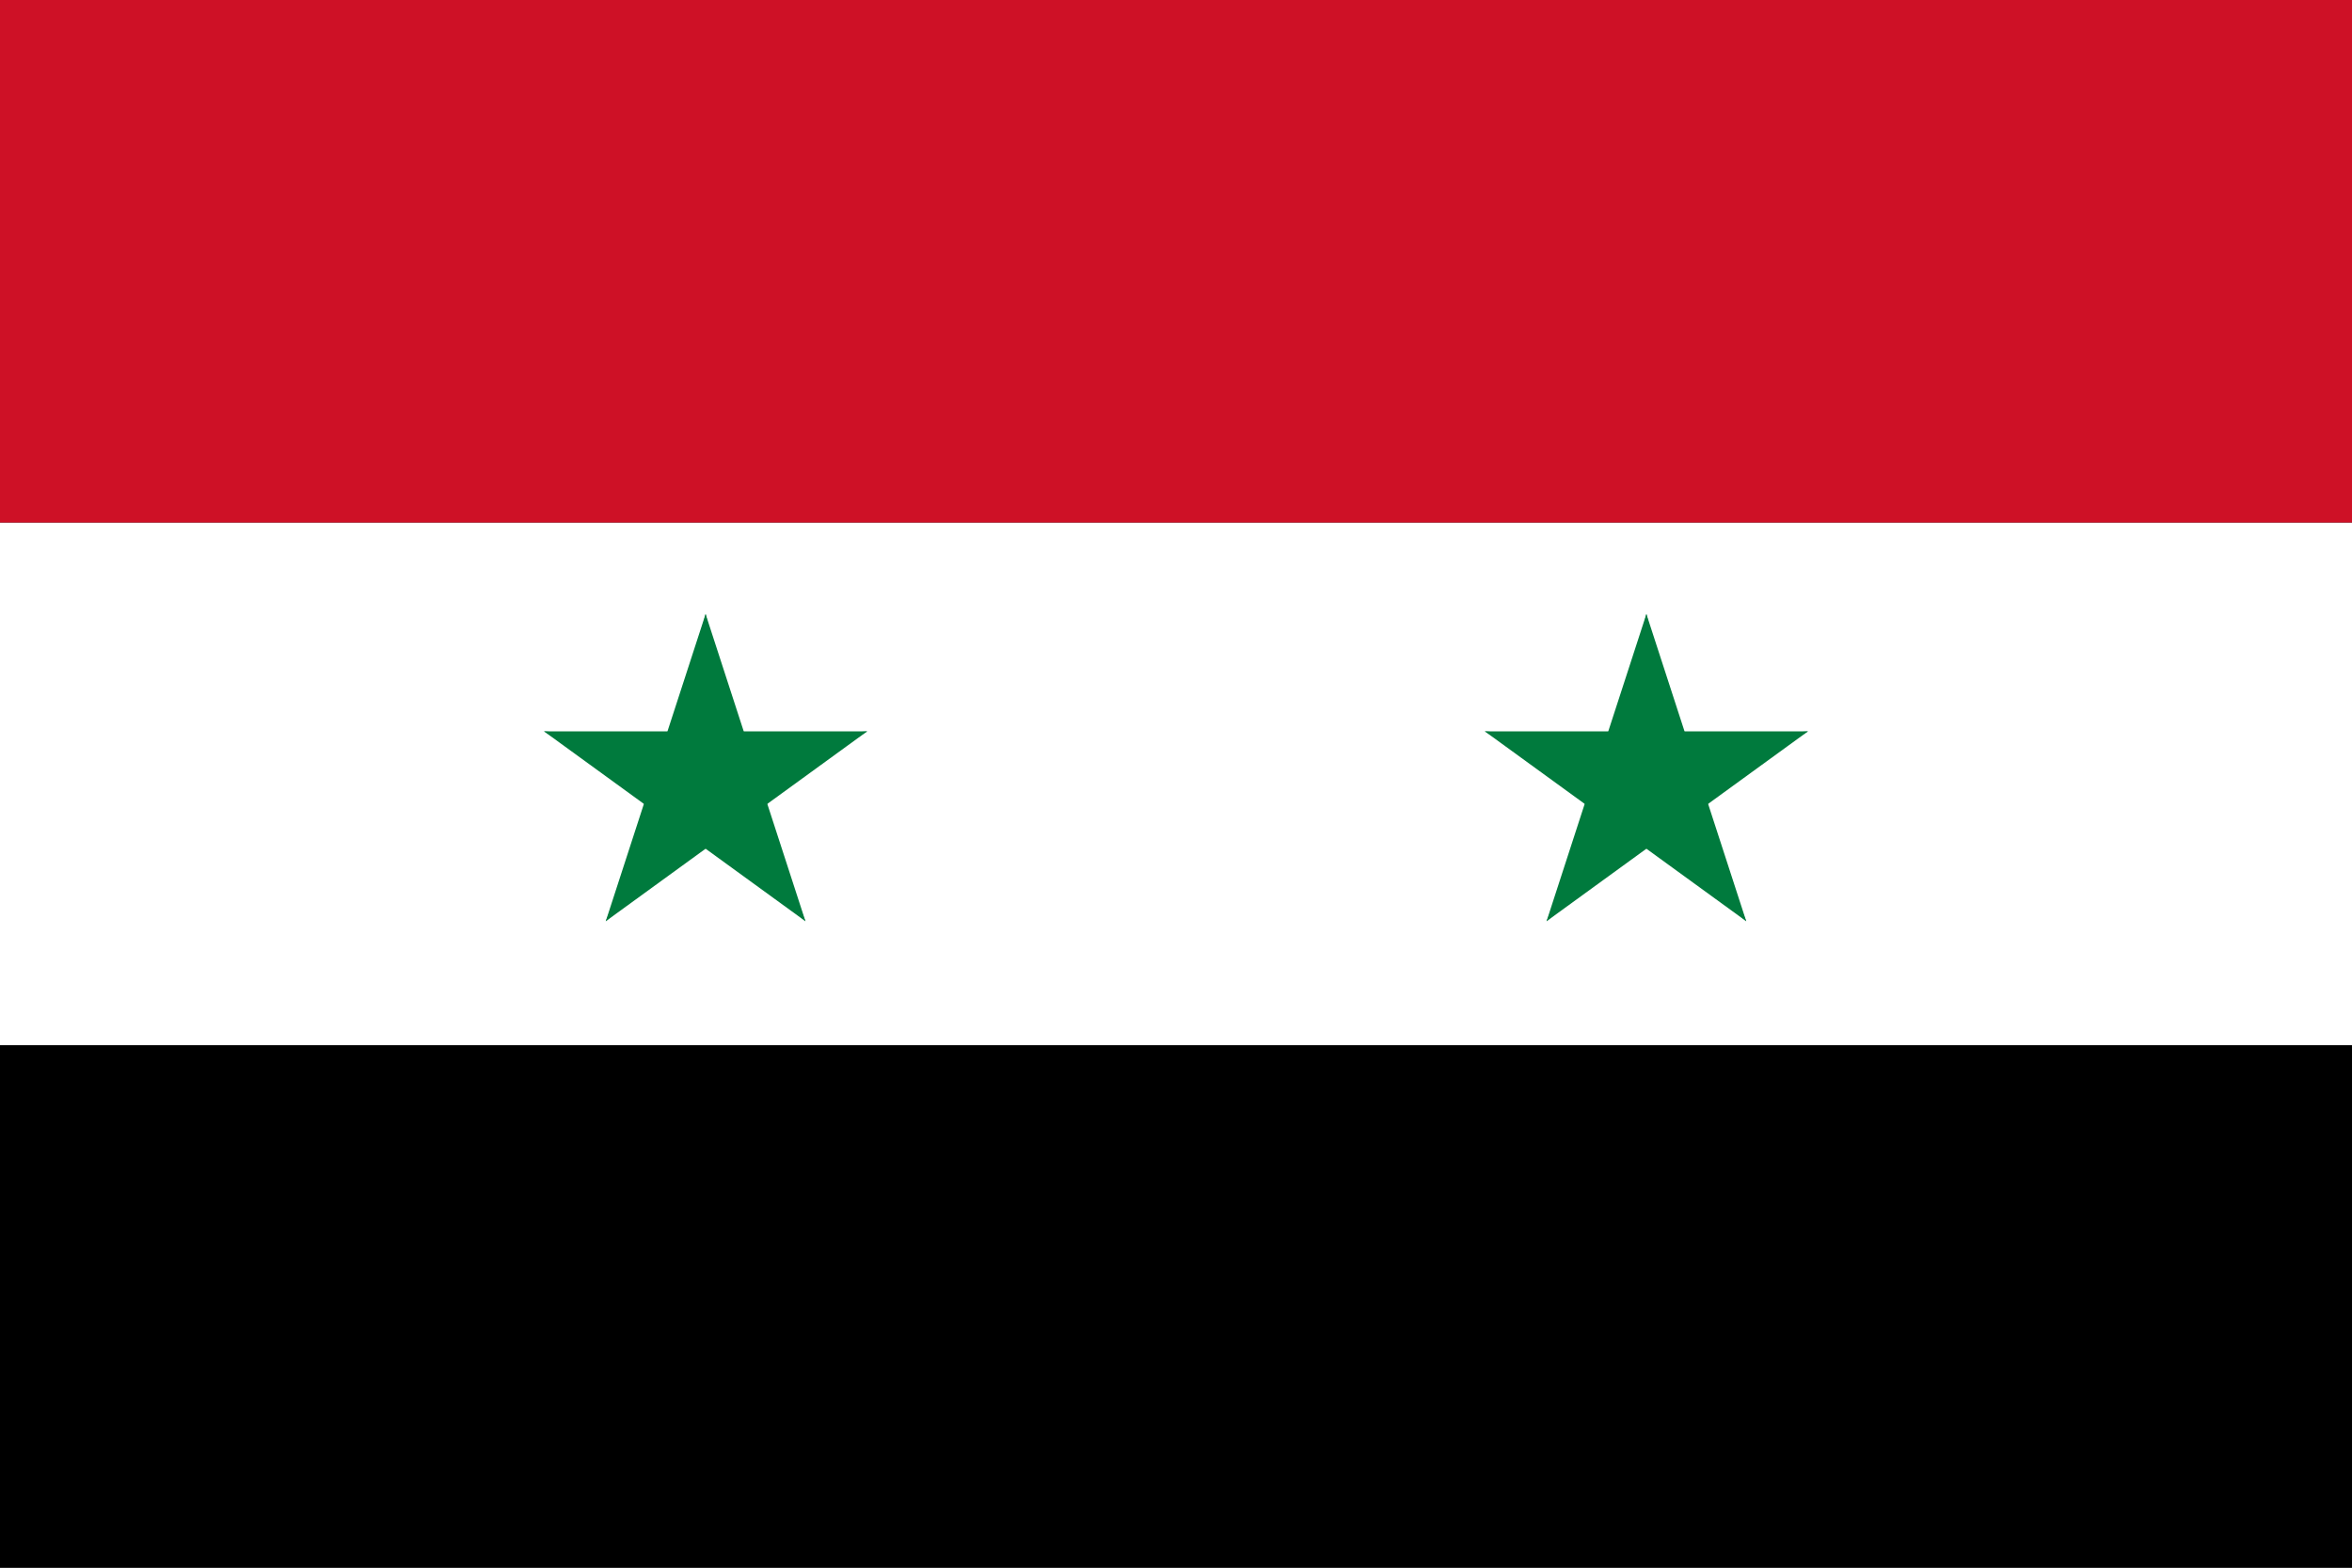 <?xml version="1.0" encoding="UTF-8"?>
<svg xmlns="http://www.w3.org/2000/svg" xmlns:xlink="http://www.w3.org/1999/xlink" width="900" height="600" viewBox="0 0 180 120">
    <rect x="0" y="0" width="180" height="120" fill="#333333" stroke="none"/>
    <path d="M0 80h180v400H0z" fill="#000"/>
    <path fill="#fff" d="M0 40h180v40H0z"/>
    <path fill="#ce1126" d="M0 0h180v40H0z"/>
    <g id="syr_d" fill="#007a3d">
        <g id="syr_c">
            <g id="syr_b">
                <path d="M54 47v13h8" transform="rotate(18 54 47)" id="syr_a"/>
                <use xlink:href="#syr_a" x="-108" transform="scale(-1 1)"/>
            </g>
            <use xlink:href="#syr_b" transform="rotate(72 54 60)"/>
        </g>
        <use xlink:href="#syr_b" transform="rotate(-72 54 60)"/>
        <use xlink:href="#syr_c" transform="rotate(144 54 60)"/>
    </g>
    <use xlink:href="#syr_d" x="72"/>
</svg>
